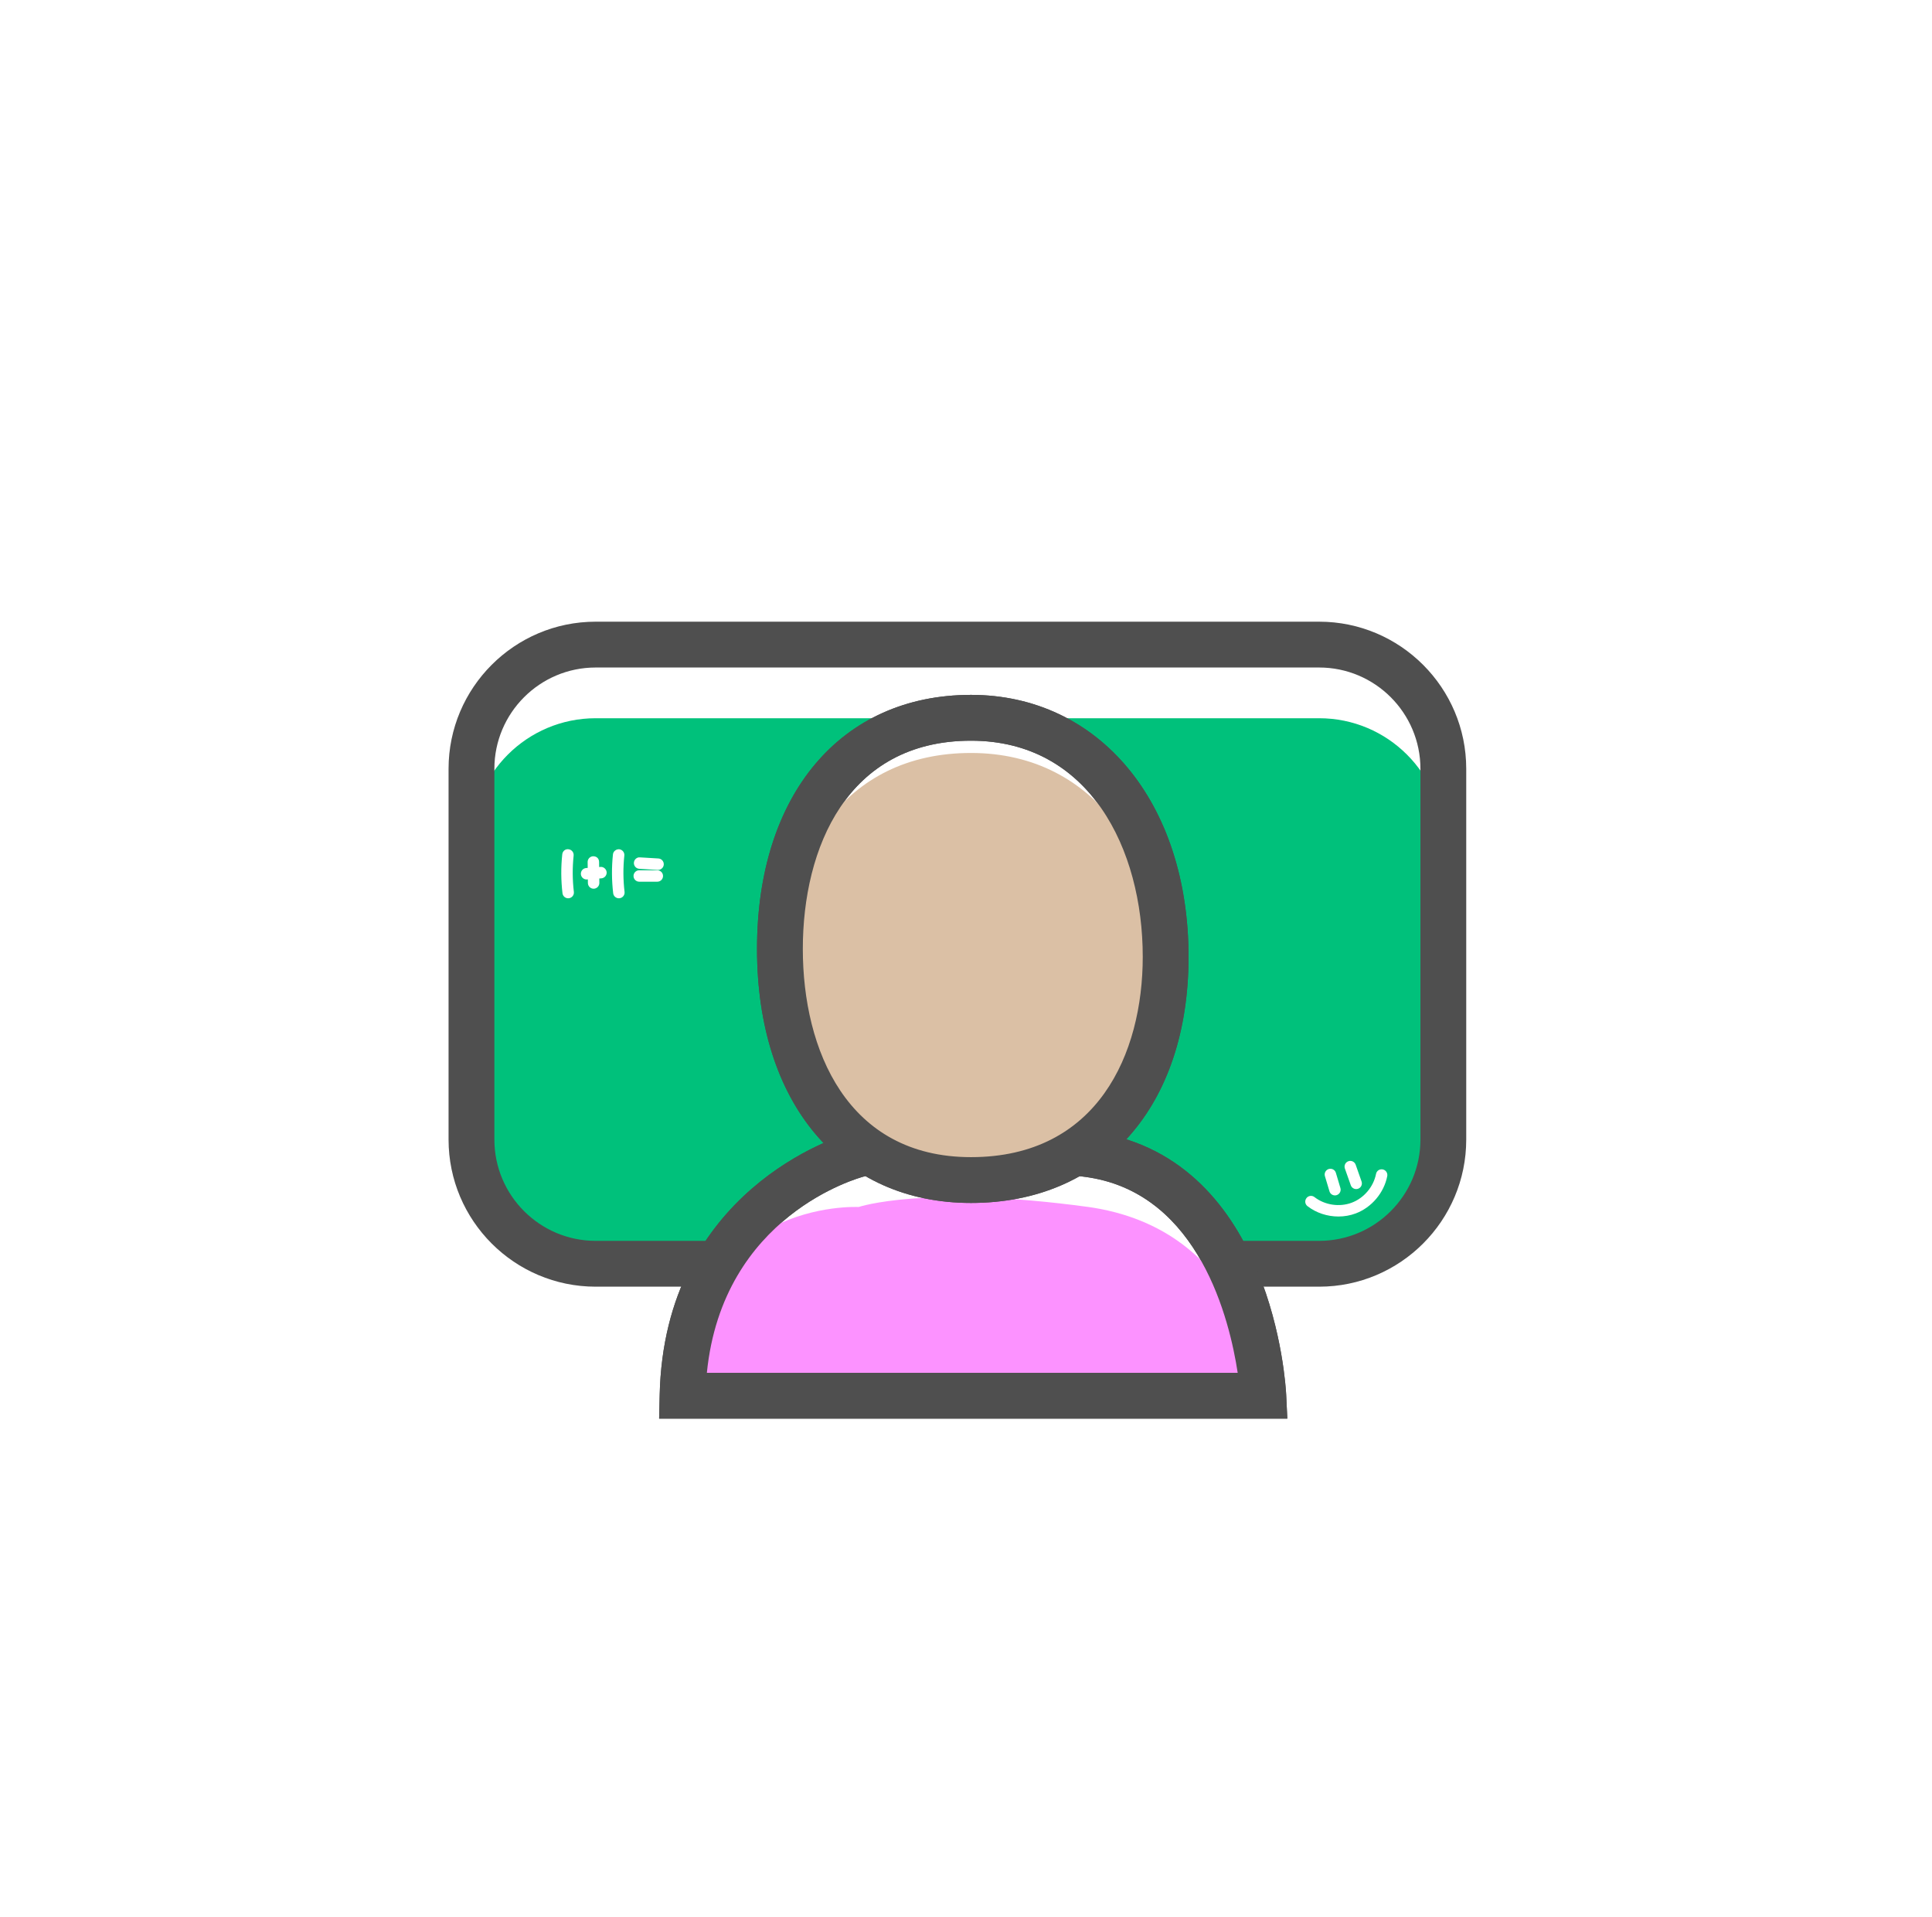 <?xml version="1.0" encoding="UTF-8" standalone="no"?>
<svg  viewBox="0 0 126 125" version="1.1" xmlns="http://www.w3.org/2000/svg" xmlns:xlink="http://www.w3.org/1999/xlink">
    <!-- Generator: sketchtool 3.8.3 (29802) - http://www.bohemiancoding.com/sketch -->
    <title>teachers</title>
    <desc>Created with sketchtool.</desc>
    <defs>
        <filter x="-50%" y="-50%" width="200%" height="200%" filterUnits="objectBoundingBox" id="filter-1">
            <feOffset dx="0" dy="2" in="SourceAlpha" result="shadowOffsetOuter1"></feOffset>
            <feGaussianBlur stdDeviation="2" in="shadowOffsetOuter1" result="shadowBlurOuter1"></feGaussianBlur>
            <feColorMatrix values="0 0 0 0 0   0 0 0 0 0   0 0 0 0 0  0 0 0 0.21 0" type="matrix" in="shadowBlurOuter1" result="shadowMatrixOuter1"></feColorMatrix>
            <feMerge>
                <feMergeNode in="shadowMatrixOuter1"></feMergeNode>
                <feMergeNode in="SourceGraphic"></feMergeNode>
            </feMerge>
        </filter>
    </defs>
    <g id="Welcome" stroke="none" stroke-width="1" fill="none" fill-rule="evenodd">
        <g id="Home_Des_1" transform="translate(-640, -1953)">
            <g id="teachers" filter="url(#filter-1)" transform="translate(644, 1955.511)">
                <path d="M117.291,58.253 C117.291,90.425 91.21,116.506 59.038,116.506 C26.866,116.506 0.785,90.425 0.785,58.253 C0.785,26.081 26.866,2.27373675e-13 59.038,2.27373675e-13 C91.21,2.27373675e-13 117.291,26.081 117.291,58.253" id="Fill-14" fill="#FFFFFF"></path>
                <path d="M82.032,77.889 L34.847,77.889 C30.375,77.889 26.748,74.264 26.748,69.79 L26.748,50.416 C26.748,45.944 30.375,42.319 34.847,42.319 L82.032,42.319 C86.504,42.319 90.131,45.944 90.131,50.416 L90.131,69.79 C90.131,74.264 86.504,77.889 82.032,77.889" id="Fill-18" fill="#00C17B"></path>
                <path d="M34.847,39.012 C31.205,39.012 28.242,41.974 28.242,45.617 L28.242,69.79 C28.242,73.432 31.205,76.395 34.847,76.395 L82.032,76.395 C85.675,76.395 88.637,73.432 88.637,69.79 L88.637,45.617 C88.637,41.974 85.675,39.012 82.032,39.012 L34.847,39.012 Z M82.032,79.383 L34.847,79.383 C29.558,79.383 25.254,75.079 25.254,69.79 L25.254,45.617 C25.254,40.328 29.558,36.024 34.847,36.024 L82.032,36.024 C87.321,36.024 91.624,40.328 91.624,45.617 L91.624,69.79 C91.624,75.079 87.321,79.383 82.032,79.383 L82.032,79.383 Z" id="Fill-24" fill="#4F4F4F"></path>
                <path d="M51.996,70.747 C51.996,70.747 40.801,73.587 40.514,86.493 L78.389,86.493 C78.389,86.493 77.719,72.479 67.3,70.791 C67.2,70.775 67.099,70.76 66.997,70.747 C56.289,69.284 51.996,70.747 51.996,70.747" id="Fill-26" fill="#FFFFFF"></path>
                <path d="M42.1,84.999 L76.719,84.999 C76.193,81.531 74.209,73.423 67.062,72.267 L66.796,72.227 C56.702,70.849 52.508,72.152 52.466,72.164 L52.369,72.192 C51.975,72.295 43.129,74.723 42.1,84.999 L42.1,84.999 Z M79.956,87.986 L38.987,87.986 L39.022,86.46 C39.319,73.114 50.584,69.596 51.562,69.317 C52.099,69.147 56.726,67.837 67.2,69.266 L67.536,69.317 C79.022,71.178 79.85,85.8 79.881,86.421 L79.956,87.986 Z" id="Fill-28" fill="#4F4F4F"></path>
                <path d="M51.996,74.188 C51.996,74.188 40.801,73.586 40.514,86.493 L78.389,86.493 C78.389,86.493 77.719,75.921 67.3,74.233 C67.2,74.216 67.099,74.202 66.997,74.188 C56.289,72.726 51.996,74.188 51.996,74.188" id="Fill-36" fill="#FC92FF"></path>
                <path d="M72.022,57.873 C72.022,66.196 67.648,72.43 59.324,72.43 C51.001,72.43 46.865,65.684 46.865,57.361 C46.865,49.037 51.001,42.29 59.324,42.29 C67.648,42.29 72.022,49.55 72.022,57.873" id="Fill-37" fill="#FFFFFF"></path>
                <path d="M59.325,43.784 C51.239,43.784 48.358,50.796 48.358,57.36 C48.358,63.924 51.239,70.937 59.325,70.937 C67.585,70.937 70.527,64.189 70.527,57.873 C70.527,50.859 67.063,43.784 59.325,43.784 M59.325,73.924 C50.848,73.924 45.371,67.423 45.371,57.36 C45.371,47.298 50.848,40.796 59.325,40.796 C67.68,40.796 73.514,47.818 73.514,57.873 C73.514,67.624 67.945,73.924 59.325,73.924" id="Fill-38" fill="#4F4F4F"></path>
                <path d="M42.1,84.999 L76.719,84.999 C76.193,81.531 74.209,73.423 67.062,72.267 L66.796,72.227 C56.702,70.849 52.508,72.152 52.466,72.164 L52.369,72.192 C51.975,72.295 43.129,74.723 42.1,84.999 L42.1,84.999 Z M79.956,87.986 L38.987,87.986 L39.022,86.46 C39.319,73.114 50.584,69.596 51.562,69.317 C52.099,69.147 56.726,67.837 67.2,69.266 L67.536,69.317 C79.022,71.178 79.85,85.8 79.881,86.421 L79.956,87.986 Z" id="Fill-39" fill="#4F4F4F"></path>
                <path d="M33.054,54.059 C32.867,54.059 32.708,53.92 32.684,53.731 C32.585,52.893 32.579,52.04 32.669,51.194 C32.69,50.988 32.867,50.83 33.079,50.863 C33.284,50.885 33.432,51.069 33.411,51.274 C33.327,52.064 33.333,52.86 33.426,53.641 C33.45,53.846 33.303,54.032 33.099,54.056 C33.084,54.059 33.069,54.059 33.054,54.059" id="Fill-40" fill="#FFFFFF"></path>
                <path d="M36.36,54.059 C36.173,54.059 36.012,53.92 35.99,53.729 C35.891,52.888 35.885,52.035 35.975,51.194 C35.997,50.988 36.193,50.846 36.386,50.863 C36.59,50.885 36.74,51.069 36.717,51.274 C36.633,52.059 36.639,52.855 36.732,53.643 C36.756,53.847 36.61,54.032 36.405,54.056 C36.39,54.059 36.375,54.059 36.36,54.059" id="Fill-41" fill="#FFFFFF"></path>
                <path d="M34.255,52.832 C34.063,52.832 33.898,52.682 33.883,52.487 C33.868,52.281 34.022,52.101 34.227,52.086 L35.163,52.015 C35.35,51.991 35.549,52.151 35.564,52.358 C35.58,52.563 35.426,52.742 35.22,52.759 L34.285,52.83 C34.275,52.832 34.266,52.832 34.255,52.832" id="Fill-42" fill="#FFFFFF"></path>
                <path d="M34.714,53.435 C34.509,53.435 34.344,53.271 34.341,53.066 L34.324,51.696 C34.321,51.49 34.487,51.321 34.692,51.318 C34.928,51.323 35.068,51.48 35.071,51.687 L35.088,53.057 C35.091,53.263 34.925,53.432 34.719,53.435 L34.714,53.435 Z" id="Fill-43" fill="#FFFFFF"></path>
                <path d="M38.916,52.21 L38.893,52.21 L37.692,52.136 C37.486,52.124 37.33,51.948 37.341,51.742 C37.353,51.534 37.534,51.37 37.737,51.391 L38.938,51.463 C39.144,51.476 39.301,51.652 39.289,51.859 C39.277,52.057 39.111,52.21 38.916,52.21" id="Fill-44" fill="#FFFFFF"></path>
                <path d="M38.868,52.978 L37.691,52.978 C37.484,52.978 37.317,52.811 37.317,52.605 C37.317,52.399 37.484,52.232 37.691,52.232 L38.868,52.232 C39.074,52.232 39.241,52.399 39.241,52.605 C39.241,52.811 39.074,52.978 38.868,52.978" id="Fill-45" fill="#FFFFFF"></path>
                <path d="M72.022,60.167 C72.022,68.49 67.648,72.43 59.324,72.43 C51.001,72.43 46.865,67.978 46.865,59.655 C46.865,51.331 51.001,44.584 59.324,44.584 C67.648,44.584 72.022,51.845 72.022,60.167" id="Fill-46" fill="#DBC0A5"></path>
                <path d="M59.325,43.784 C51.239,43.784 48.358,50.796 48.358,57.36 C48.358,63.924 51.239,70.937 59.325,70.937 C67.585,70.937 70.527,64.189 70.527,57.873 C70.527,50.859 67.063,43.784 59.325,43.784 M59.325,73.924 C50.848,73.924 45.371,67.423 45.371,57.36 C45.371,47.298 50.848,40.796 59.325,40.796 C67.68,40.796 73.514,47.818 73.514,57.873 C73.514,67.624 67.945,73.924 59.325,73.924" id="Fill-47" fill="#4F4F4F"></path>
                <path d="M83.061,73.431 C82.899,73.431 82.751,73.327 82.704,73.164 L82.408,72.176 C82.348,71.978 82.462,71.77 82.657,71.71 C82.862,71.652 83.065,71.764 83.123,71.96 L83.418,72.952 C83.477,73.15 83.364,73.358 83.167,73.416 C83.131,73.427 83.095,73.431 83.061,73.431" id="Fill-58" fill="#FFFFFF"></path>
                <path d="M84.446,73.019 C84.293,73.019 84.149,72.923 84.095,72.77 L83.71,71.681 C83.641,71.486 83.741,71.273 83.937,71.204 C84.128,71.132 84.345,71.237 84.414,71.431 L84.797,72.522 C84.866,72.716 84.766,72.929 84.57,72.998 C84.53,73.013 84.487,73.019 84.446,73.019" id="Fill-59" fill="#FFFFFF"></path>
                <path d="M83.29,74.808 C82.567,74.808 81.841,74.575 81.269,74.131 C81.106,74.004 81.078,73.771 81.205,73.607 C81.33,73.443 81.565,73.414 81.727,73.541 C82.401,74.064 83.353,74.208 84.156,73.907 C84.954,73.607 85.575,72.871 85.741,72.033 C85.78,71.83 85.966,71.698 86.179,71.737 C86.38,71.777 86.512,71.973 86.473,72.175 C86.261,73.262 85.454,74.216 84.419,74.606 C84.059,74.742 83.675,74.808 83.29,74.808" id="Fill-60" fill="#FFFFFF"></path>
            </g>
        </g>
    </g>
</svg>